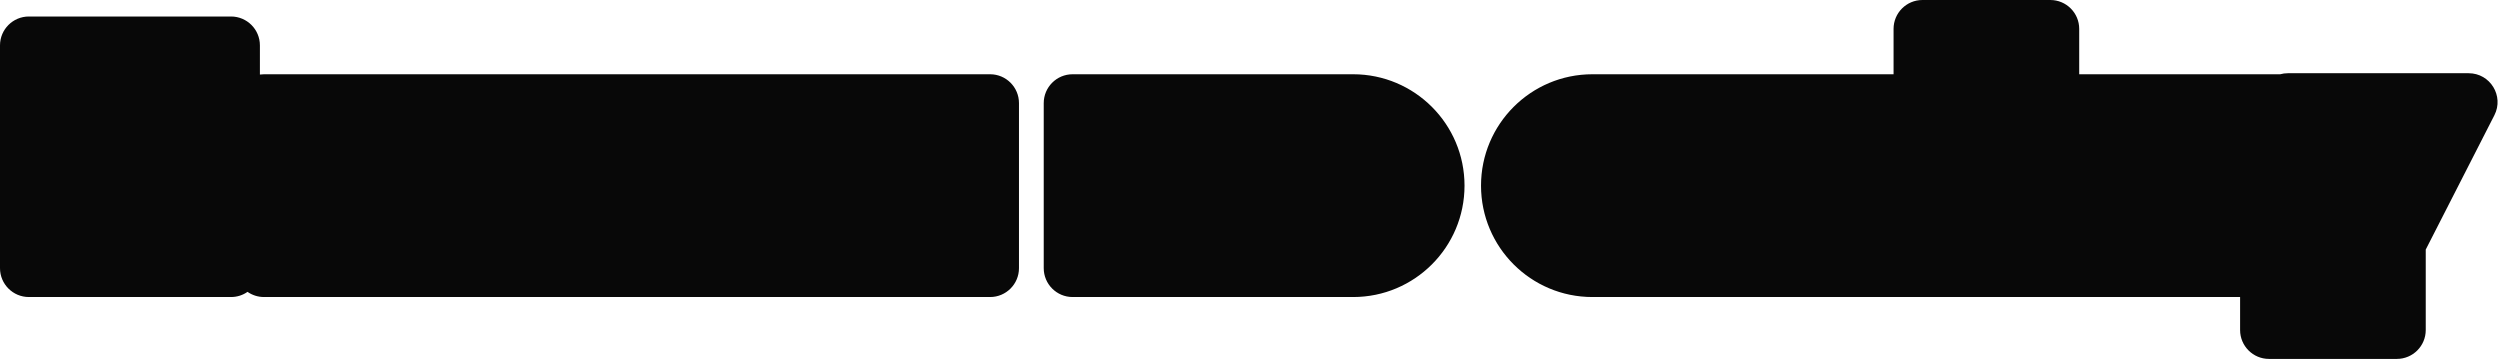 <svg width="606" height="87" viewBox="0 0 606 87" fill="none" xmlns="http://www.w3.org/2000/svg">
<path fill-rule="evenodd" clip-rule="evenodd" d="M504 7C504 3.134 500.866 0 497 0H466C462.134 0 459 3.134 459 7V18L386 18C371.088 18 359 30.088 359 45C359 59.912 371.088 72 386 72L543 72V80C543 83.866 546.134 87 550 87H581C584.866 87 588 83.866 588 80V60.495L604.637 27.935C607.017 23.278 603.635 17.75 598.404 17.75L554.596 17.75C553.937 17.75 553.308 17.838 552.716 18L504 18V7ZM0 11C0 7.134 3.134 4 7 4H56C59.866 4 63 7.134 63 11V18.071C63.327 18.024 63.66 18 64 18H240C243.866 18 247 21.134 247 25V65C247 68.866 243.866 72 240 72H64C62.513 72 61.134 71.536 60 70.745C58.866 71.536 57.487 72 56 72H7C3.134 72 0 68.866 0 65V11ZM260 18C256.134 18 253 21.134 253 25V65C253 68.866 256.134 72 260 72H328C342.912 72 355 59.912 355 45C355 30.088 342.912 18 328 18H260Z" fill="#080808"/>
</svg>
